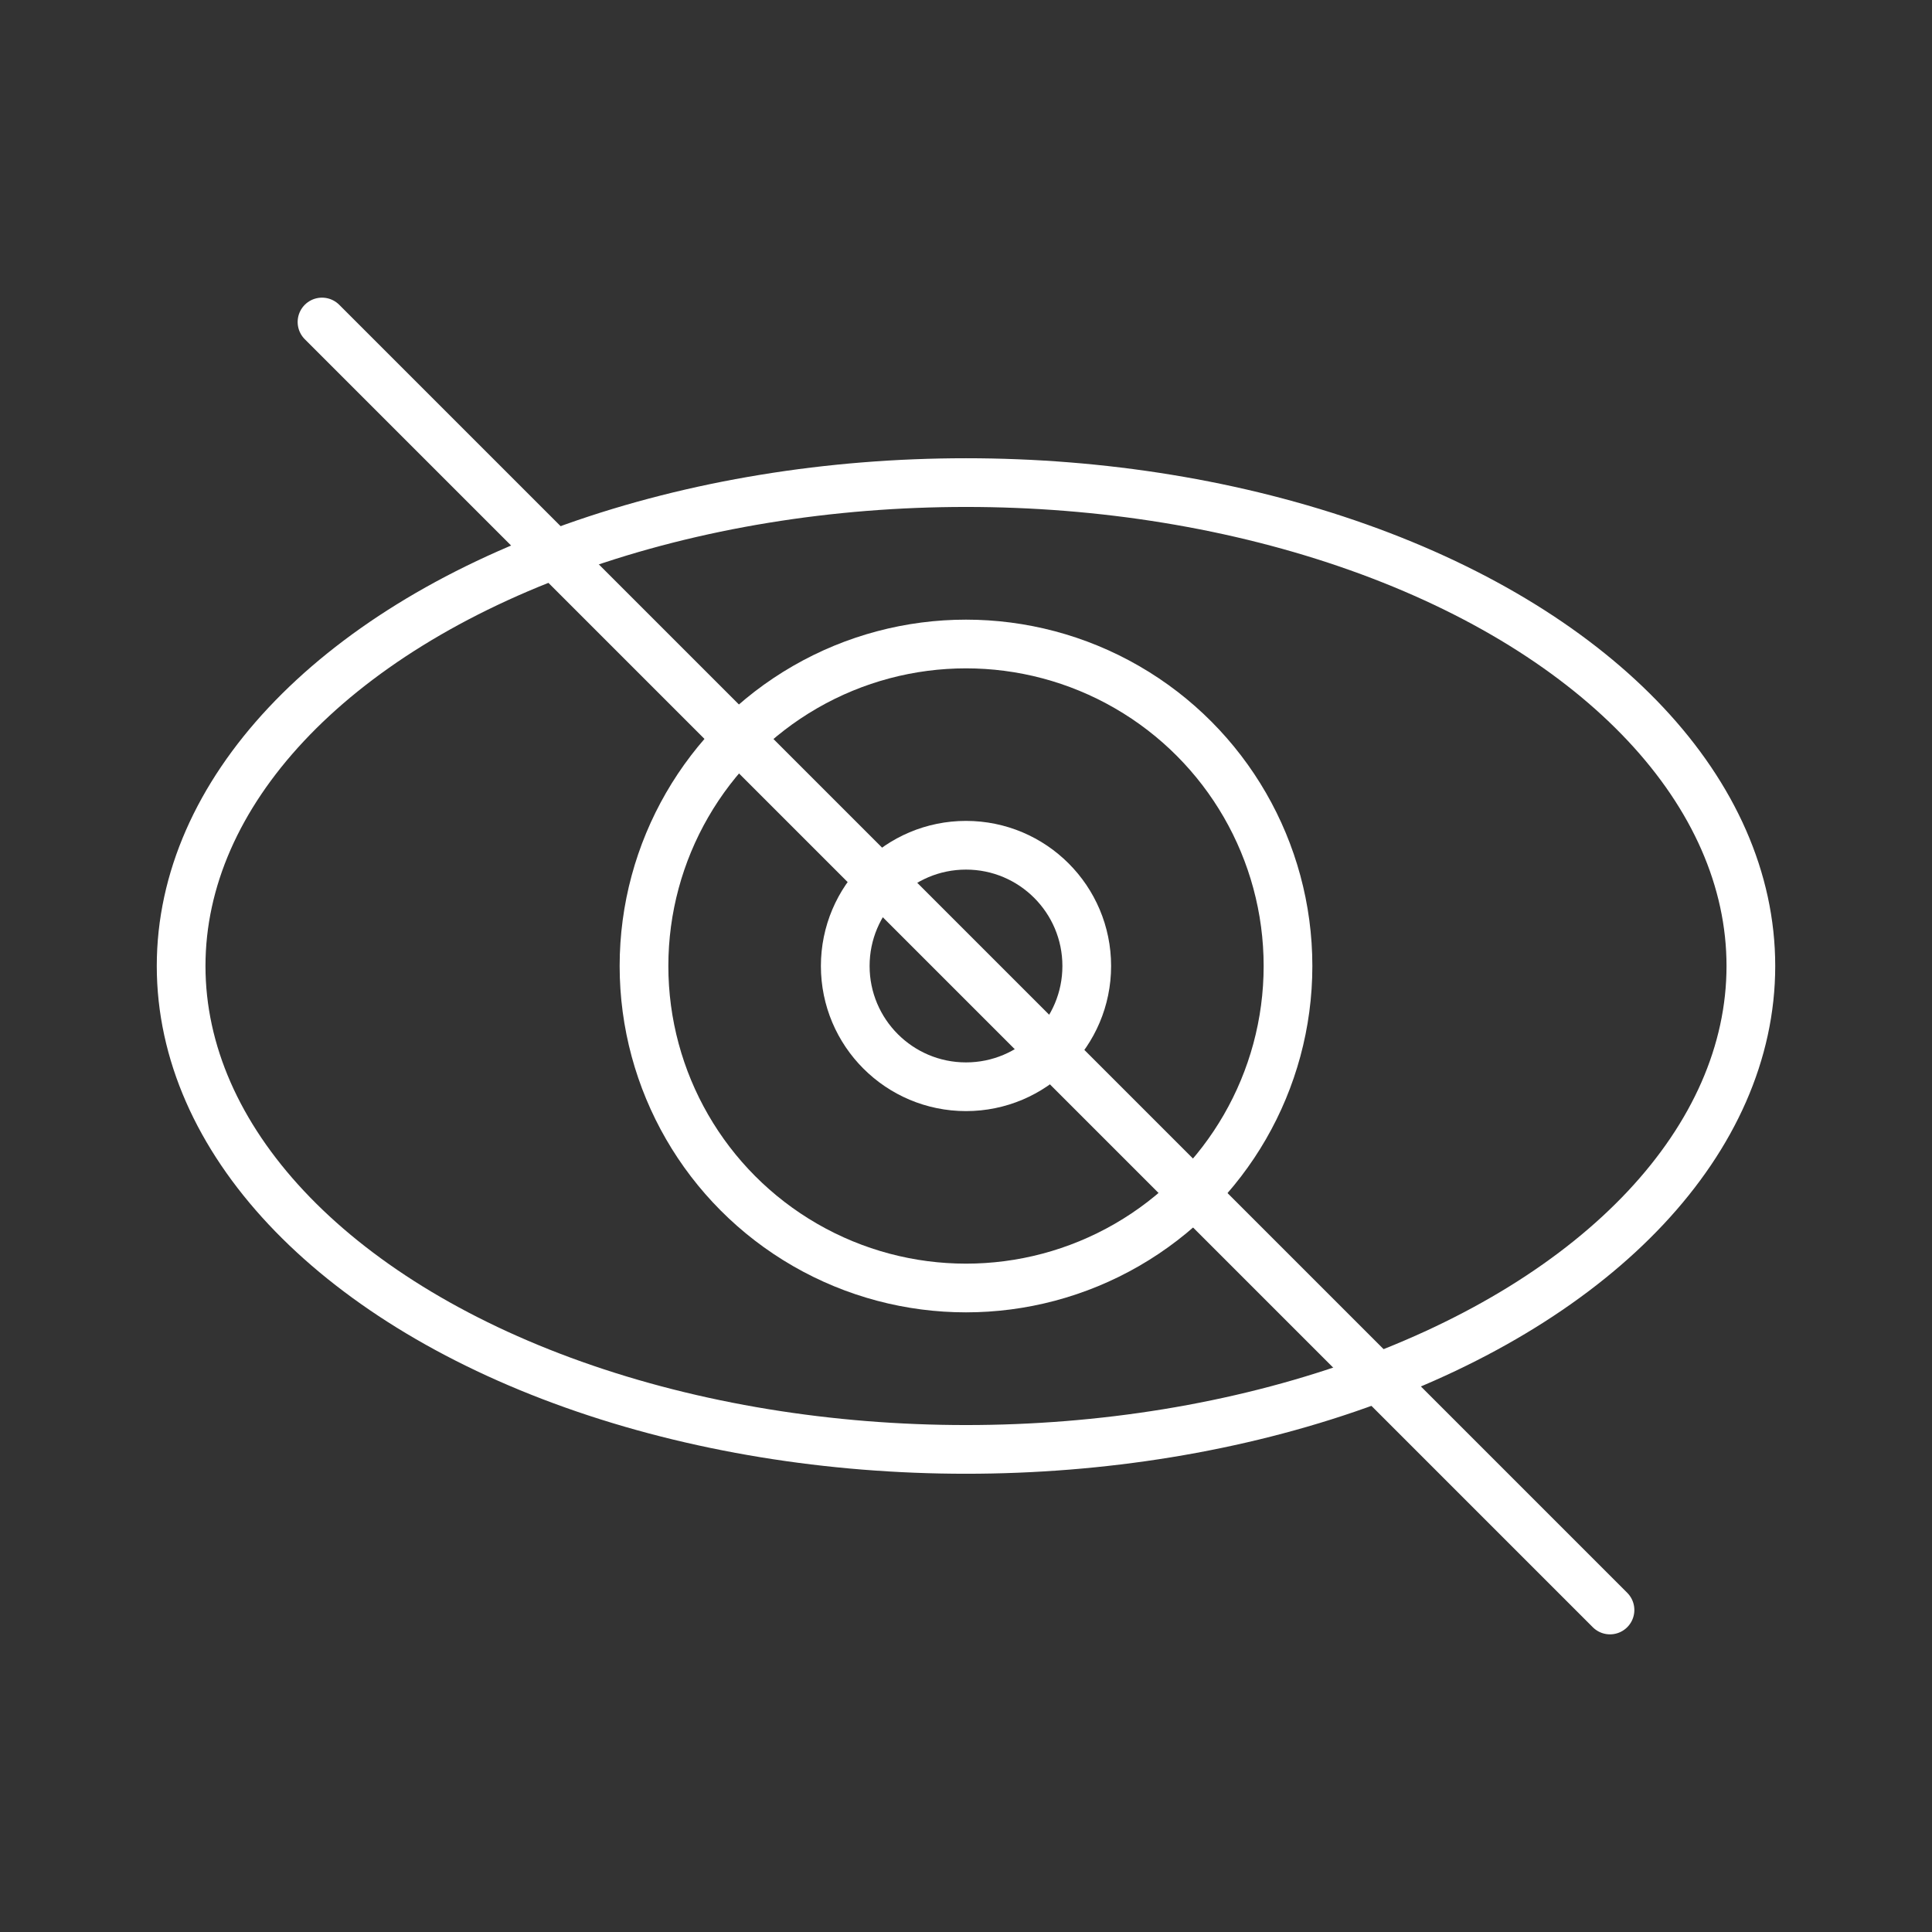 <svg id="Layer_2" data-name="Layer 2" viewBox="0 0 48 48" xmlns="http://www.w3.org/2000/svg">
 <rect x="0" y="0" width="48" height="48" fill="#333333" stroke="none"/>
 <defs>
  <style>.cls-1{fill:none;stroke:#fff;stroke-linecap:round;stroke-miterlimit:10;stroke-width:1.21px;}</style>
 </defs>
 <ellipse class="cls-1" cx="24" cy="24" rx="19.5" ry="12.01"/>
 <line class="cls-1" x1="40" x2="8" y1="40" y2="8"/>
 <circle class="cls-1" cx="24" cy="24" r="8"/>
 <circle class="cls-1" cx="24" cy="24" r="3"/>
</svg>
